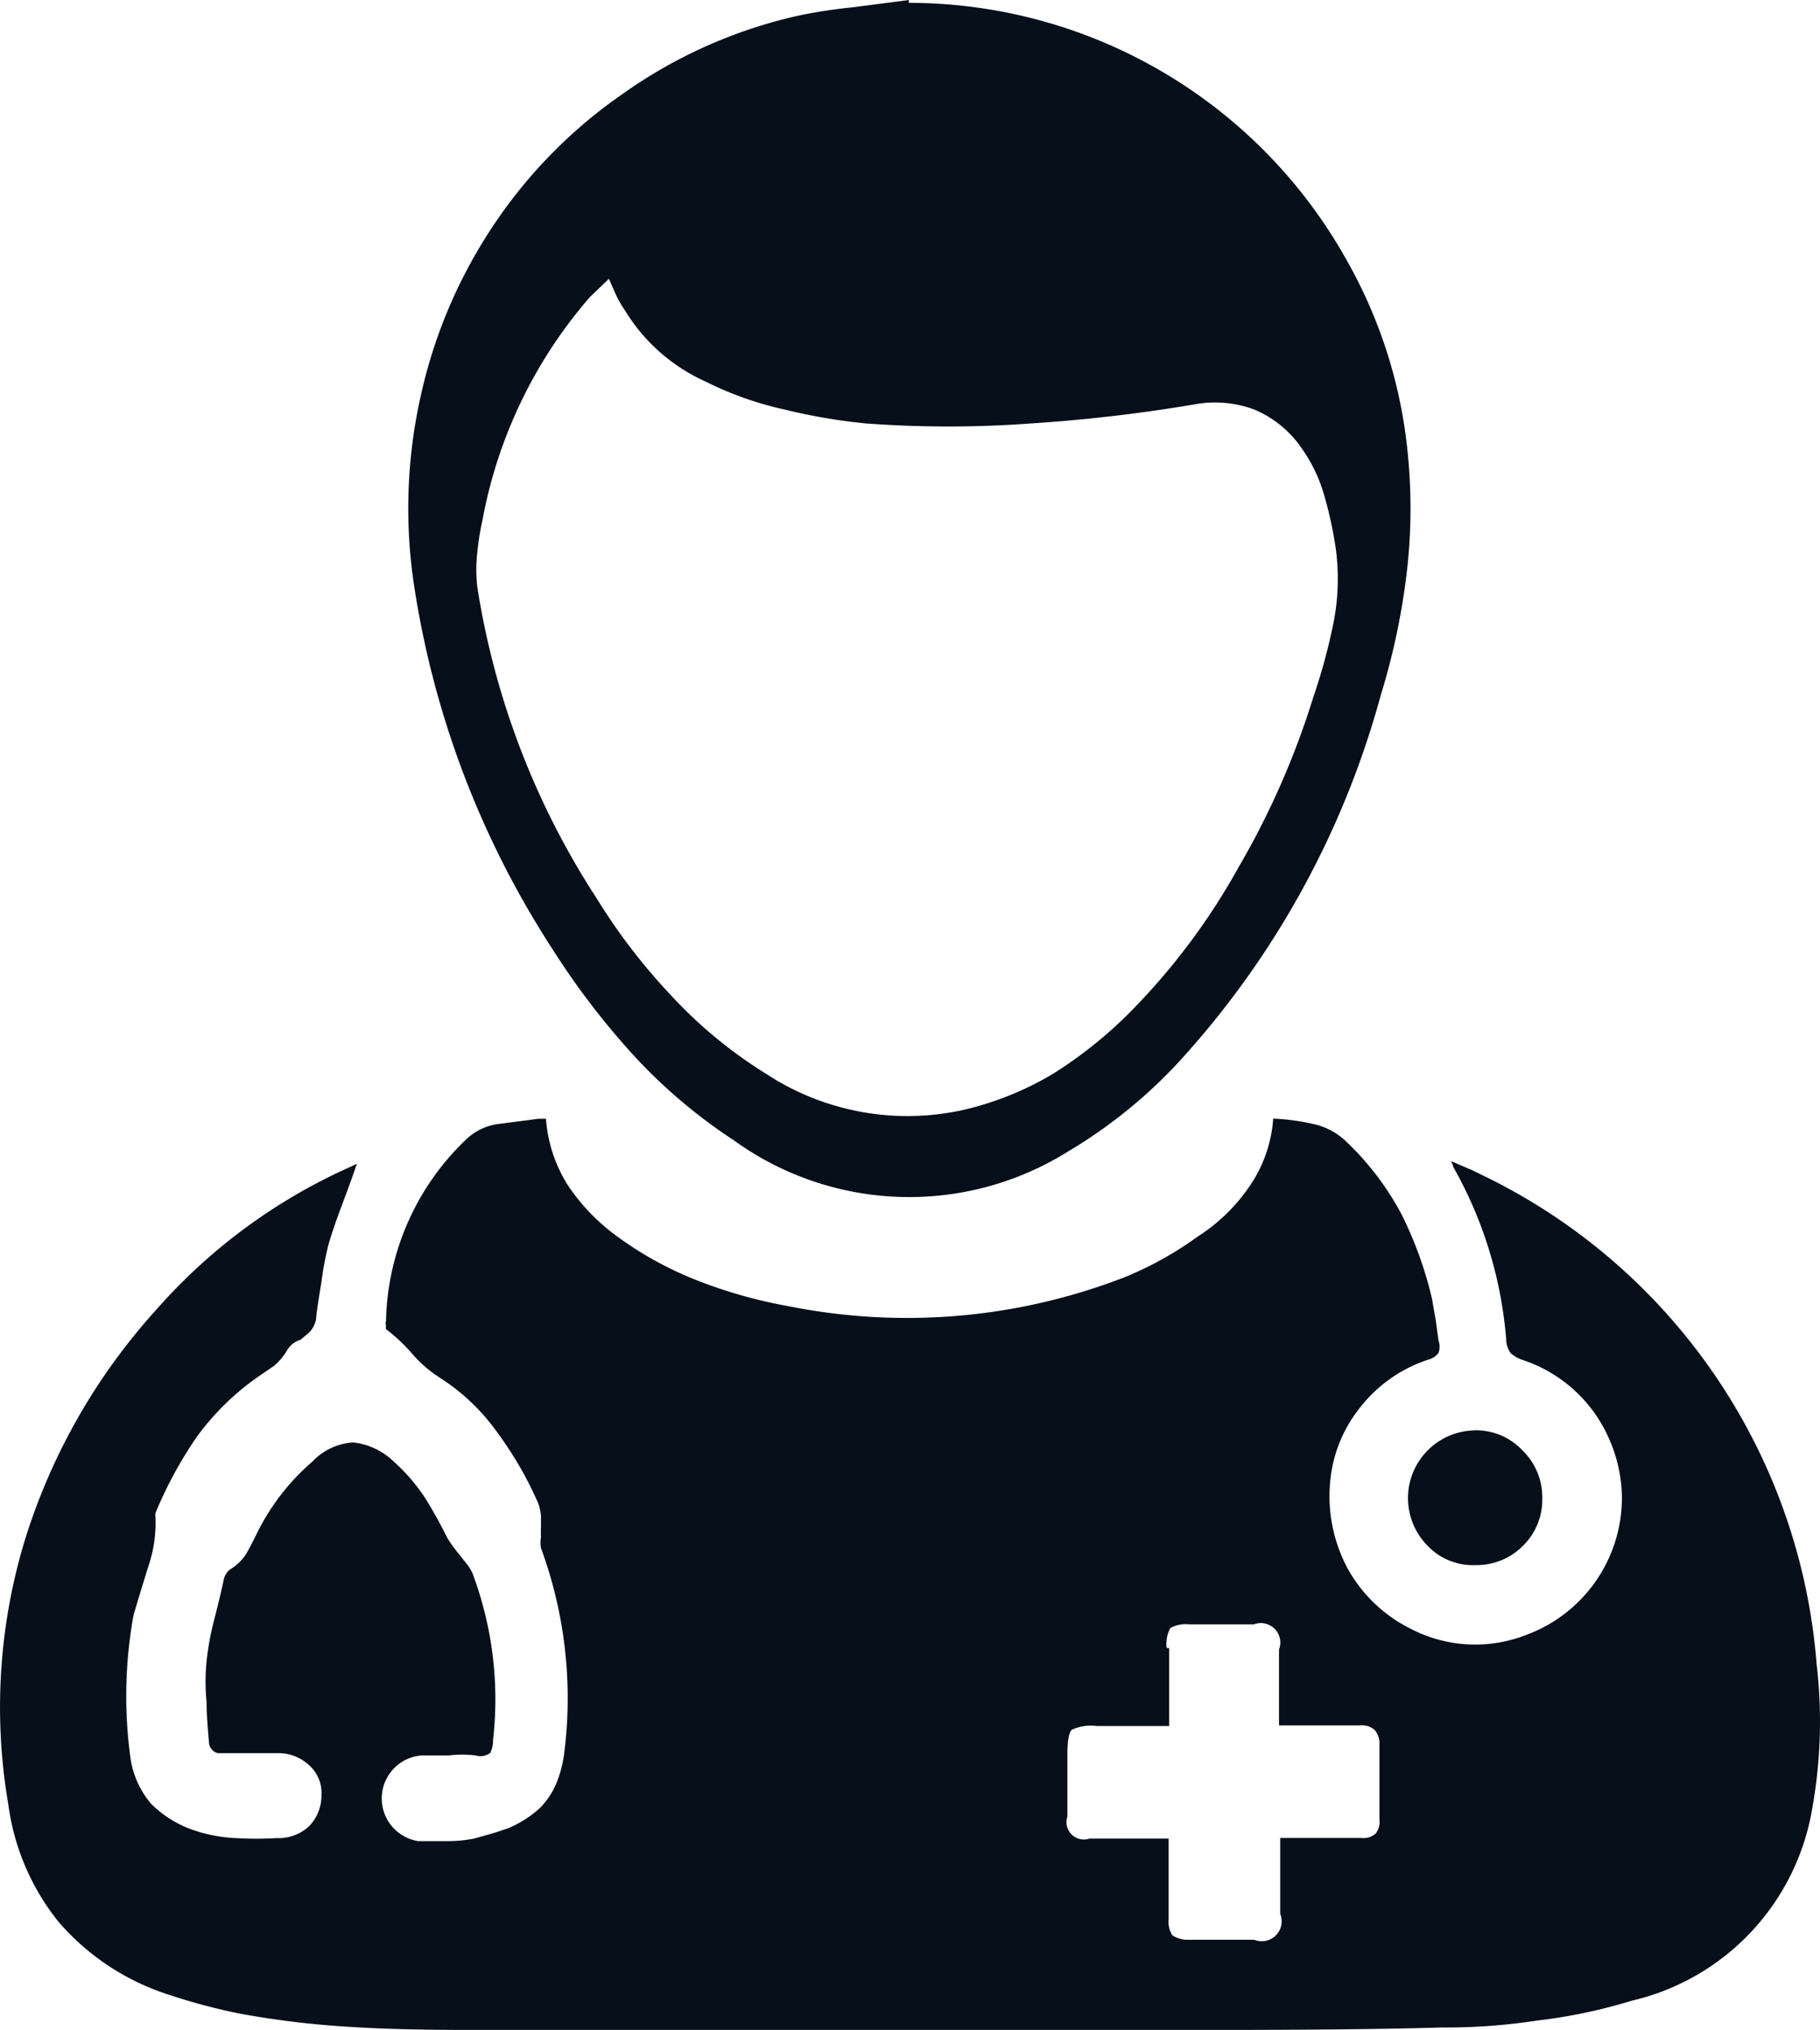 <svg xmlns="http://www.w3.org/2000/svg" width="24.758" height="27.608" viewBox="0 0 24.758 27.608"><g transform="translate(0.004)"><g transform="translate(-0.004)"><path d="M20.06,19.455a.921.921,0,0,0-.64,1.573.85.85,0,0,0,.651.259.889.889,0,0,0,.651-.271.878.878,0,0,0,.254-.64.889.889,0,0,0-.271-.651.867.867,0,0,0-.662-.271m-2.727-4.24a1.849,1.849,0,0,1-.331.933,2.44,2.44,0,0,1-.7.674,4.7,4.7,0,0,1-.994.552,8.193,8.193,0,0,1-4.571.392,6.525,6.525,0,0,1-1.22-.342,4.8,4.8,0,0,1-1.1-.6,2.76,2.76,0,0,1-.668-.685,1.954,1.954,0,0,1-.309-.922H7.324l-.552.072a.778.778,0,0,0-.425.2,3.511,3.511,0,0,0-1.1,2.479.094.094,0,0,0,0,.061.127.127,0,0,0,0,.05,2.335,2.335,0,0,1,.353.331,1.739,1.739,0,0,0,.364.32,2.816,2.816,0,0,1,.806.767,4.919,4.919,0,0,1,.552.961.767.767,0,0,1,.033.155q0,.05,0,.155a1.4,1.4,0,0,0,0,.144.4.4,0,0,0,0,.144,5.918,5.918,0,0,1,.32,2.76,1.656,1.656,0,0,1-.1.414,1.065,1.065,0,0,1-.237.364,1.491,1.491,0,0,1-.425.271q-.166.061-.475.144a1.866,1.866,0,0,1-.364.033H5.685a.587.587,0,0,1,.044-1.165H6.1a1.485,1.485,0,0,1,.364,0,.232.232,0,0,0,.2-.033.375.375,0,0,0,.039-.177,4.875,4.875,0,0,0-.282-2.274.679.679,0,0,0-.094-.144l-.132-.166a1.441,1.441,0,0,1-.121-.177,5.686,5.686,0,0,0-.309-.552,2.512,2.512,0,0,0-.414-.475.933.933,0,0,0-.552-.259.828.828,0,0,0-.552.259,3.08,3.08,0,0,0-.767,1q-.1.2-.144.271a.685.685,0,0,1-.215.2.237.237,0,0,0-.083.144q-.039.188-.132.552a3.737,3.737,0,0,0-.1.552,2.8,2.8,0,0,0,0,.552q0,.188.033.552a.155.155,0,0,0,.039.094.144.144,0,0,0,.083.05h.806a.607.607,0,0,1,.436.166.5.5,0,0,1,.166.4.6.6,0,0,1-.166.425A.607.607,0,0,1,3.758,25a4.583,4.583,0,0,1-.552,0,2.043,2.043,0,0,1-.552-.1,1.5,1.5,0,0,1-.6-.364,1.226,1.226,0,0,1-.282-.618,6.172,6.172,0,0,1,.039-1.943q.033-.121.2-.662a1.838,1.838,0,0,0,.1-.674.287.287,0,0,1,0-.061,5.642,5.642,0,0,1,.552-1.021,3.528,3.528,0,0,1,.839-.828l.226-.155a.839.839,0,0,0,.177-.215.32.32,0,0,1,.182-.138l.116-.1a.342.342,0,0,0,.094-.188q0-.061.072-.5a4.323,4.323,0,0,1,.094-.5q.061-.215.188-.552t.2-.552l-.132.061a7.663,7.663,0,0,0-2.595,1.921,8.342,8.342,0,0,0-1.8,3.169,7.817,7.817,0,0,0-.215,3.561,3.224,3.224,0,0,0,.685,1.6,3.312,3.312,0,0,0,1.446.972,8.409,8.409,0,0,0,1,.271A12.261,12.261,0,0,0,4.8,27.57q.6.039,1.562.039h10.2q1.965,0,3.042-.033a8.2,8.2,0,0,0,1.3-.094,7.259,7.259,0,0,0,1.292-.271,3.23,3.23,0,0,0,2.451-2.606,6.68,6.68,0,0,0,.061-1.971,8.082,8.082,0,0,0-4.444-6.6l-.248-.121-.282-.121a.458.458,0,0,1,.033.083,5.67,5.67,0,0,1,.718,2.341.331.331,0,0,0,.061.188.453.453,0,0,0,.166.094,1.949,1.949,0,0,1,1.17,1.065,2.021,2.021,0,0,1,.177.773,1.987,1.987,0,0,1-1.3,1.9,1.9,1.9,0,0,1-1.573-.083,1.993,1.993,0,0,1-.85-.806,2.076,2.076,0,0,1-.248-1.159,1.871,1.871,0,0,1,.4-1.032,1.938,1.938,0,0,1,.933-.662.254.254,0,0,0,.144-.094.248.248,0,0,0,0-.166l-.039-.282q-.033-.188-.05-.287a5.222,5.222,0,0,0-.414-1.148,3.864,3.864,0,0,0-.745-.983.927.927,0,0,0-.464-.248,2.948,2.948,0,0,0-.552-.072m-1.435,7.2a.464.464,0,0,1,.05-.271.436.436,0,0,1,.259-.05h.878a.265.265,0,0,1,.342.342v1.032h1.1a.265.265,0,0,1,.2.061.282.282,0,0,1,.066.2q0,.508,0,1.021a.259.259,0,0,1-.05.188.248.248,0,0,1-.2.061h-1.1v1.032a.271.271,0,0,1-.353.353h-.9a.386.386,0,0,1-.215-.061.348.348,0,0,1-.05-.215v-1.1H14.816a.237.237,0,0,1-.3-.3v-.839q0-.287.061-.342a.624.624,0,0,1,.342-.05H15.9v-1.06M6.706,3.069a6.79,6.79,0,0,0-.983,2.3,6.989,6.989,0,0,0-.094,2.595A12.515,12.515,0,0,0,7.5,12.891a10.45,10.45,0,0,0,1.1,1.446,7.237,7.237,0,0,0,1.375,1.17,4.074,4.074,0,0,0,4.549.155,6.724,6.724,0,0,0,1.529-1.242,12.085,12.085,0,0,0,2.727-4.969,9.385,9.385,0,0,0,.364-1.767,7.525,7.525,0,0,0-.033-1.811,6.592,6.592,0,0,0-.784-2.313A6.823,6.823,0,0,0,12.359.039V0l-.767.1a6.84,6.84,0,0,0-.773.121A6.625,6.625,0,0,0,8.461,1.281,6.674,6.674,0,0,0,6.706,3.069m1.573.723.1.226a1.5,1.5,0,0,0,.116.2,2.468,2.468,0,0,0,1.1.972,4.6,4.6,0,0,0,1.077.381,7.834,7.834,0,0,0,1.1.188,15.237,15.237,0,0,0,2.252,0A21.669,21.669,0,0,0,16.245,5.5a1.524,1.524,0,0,1,.817.072,1.463,1.463,0,0,1,.629.508,2.109,2.109,0,0,1,.32.662,5.52,5.52,0,0,1,.155.712,3.1,3.1,0,0,1-.033,1.032,8.071,8.071,0,0,1-.271.994,11.085,11.085,0,0,1-1.016,2.313A9.021,9.021,0,0,1,15.335,13.8a5.9,5.9,0,0,1-1.016.806,4.262,4.262,0,0,1-1.2.486,3.506,3.506,0,0,1-2.7-.486,6.211,6.211,0,0,1-1.292-1.065,8.121,8.121,0,0,1-1.016-1.325,10.8,10.8,0,0,1-1.623-4.24,2.054,2.054,0,0,1,0-.453,3.649,3.649,0,0,1,.072-.453A6.393,6.393,0,0,1,8.02,4.041Z" transform="translate(0.004)" fill="#060f1a"/></g></g></svg>